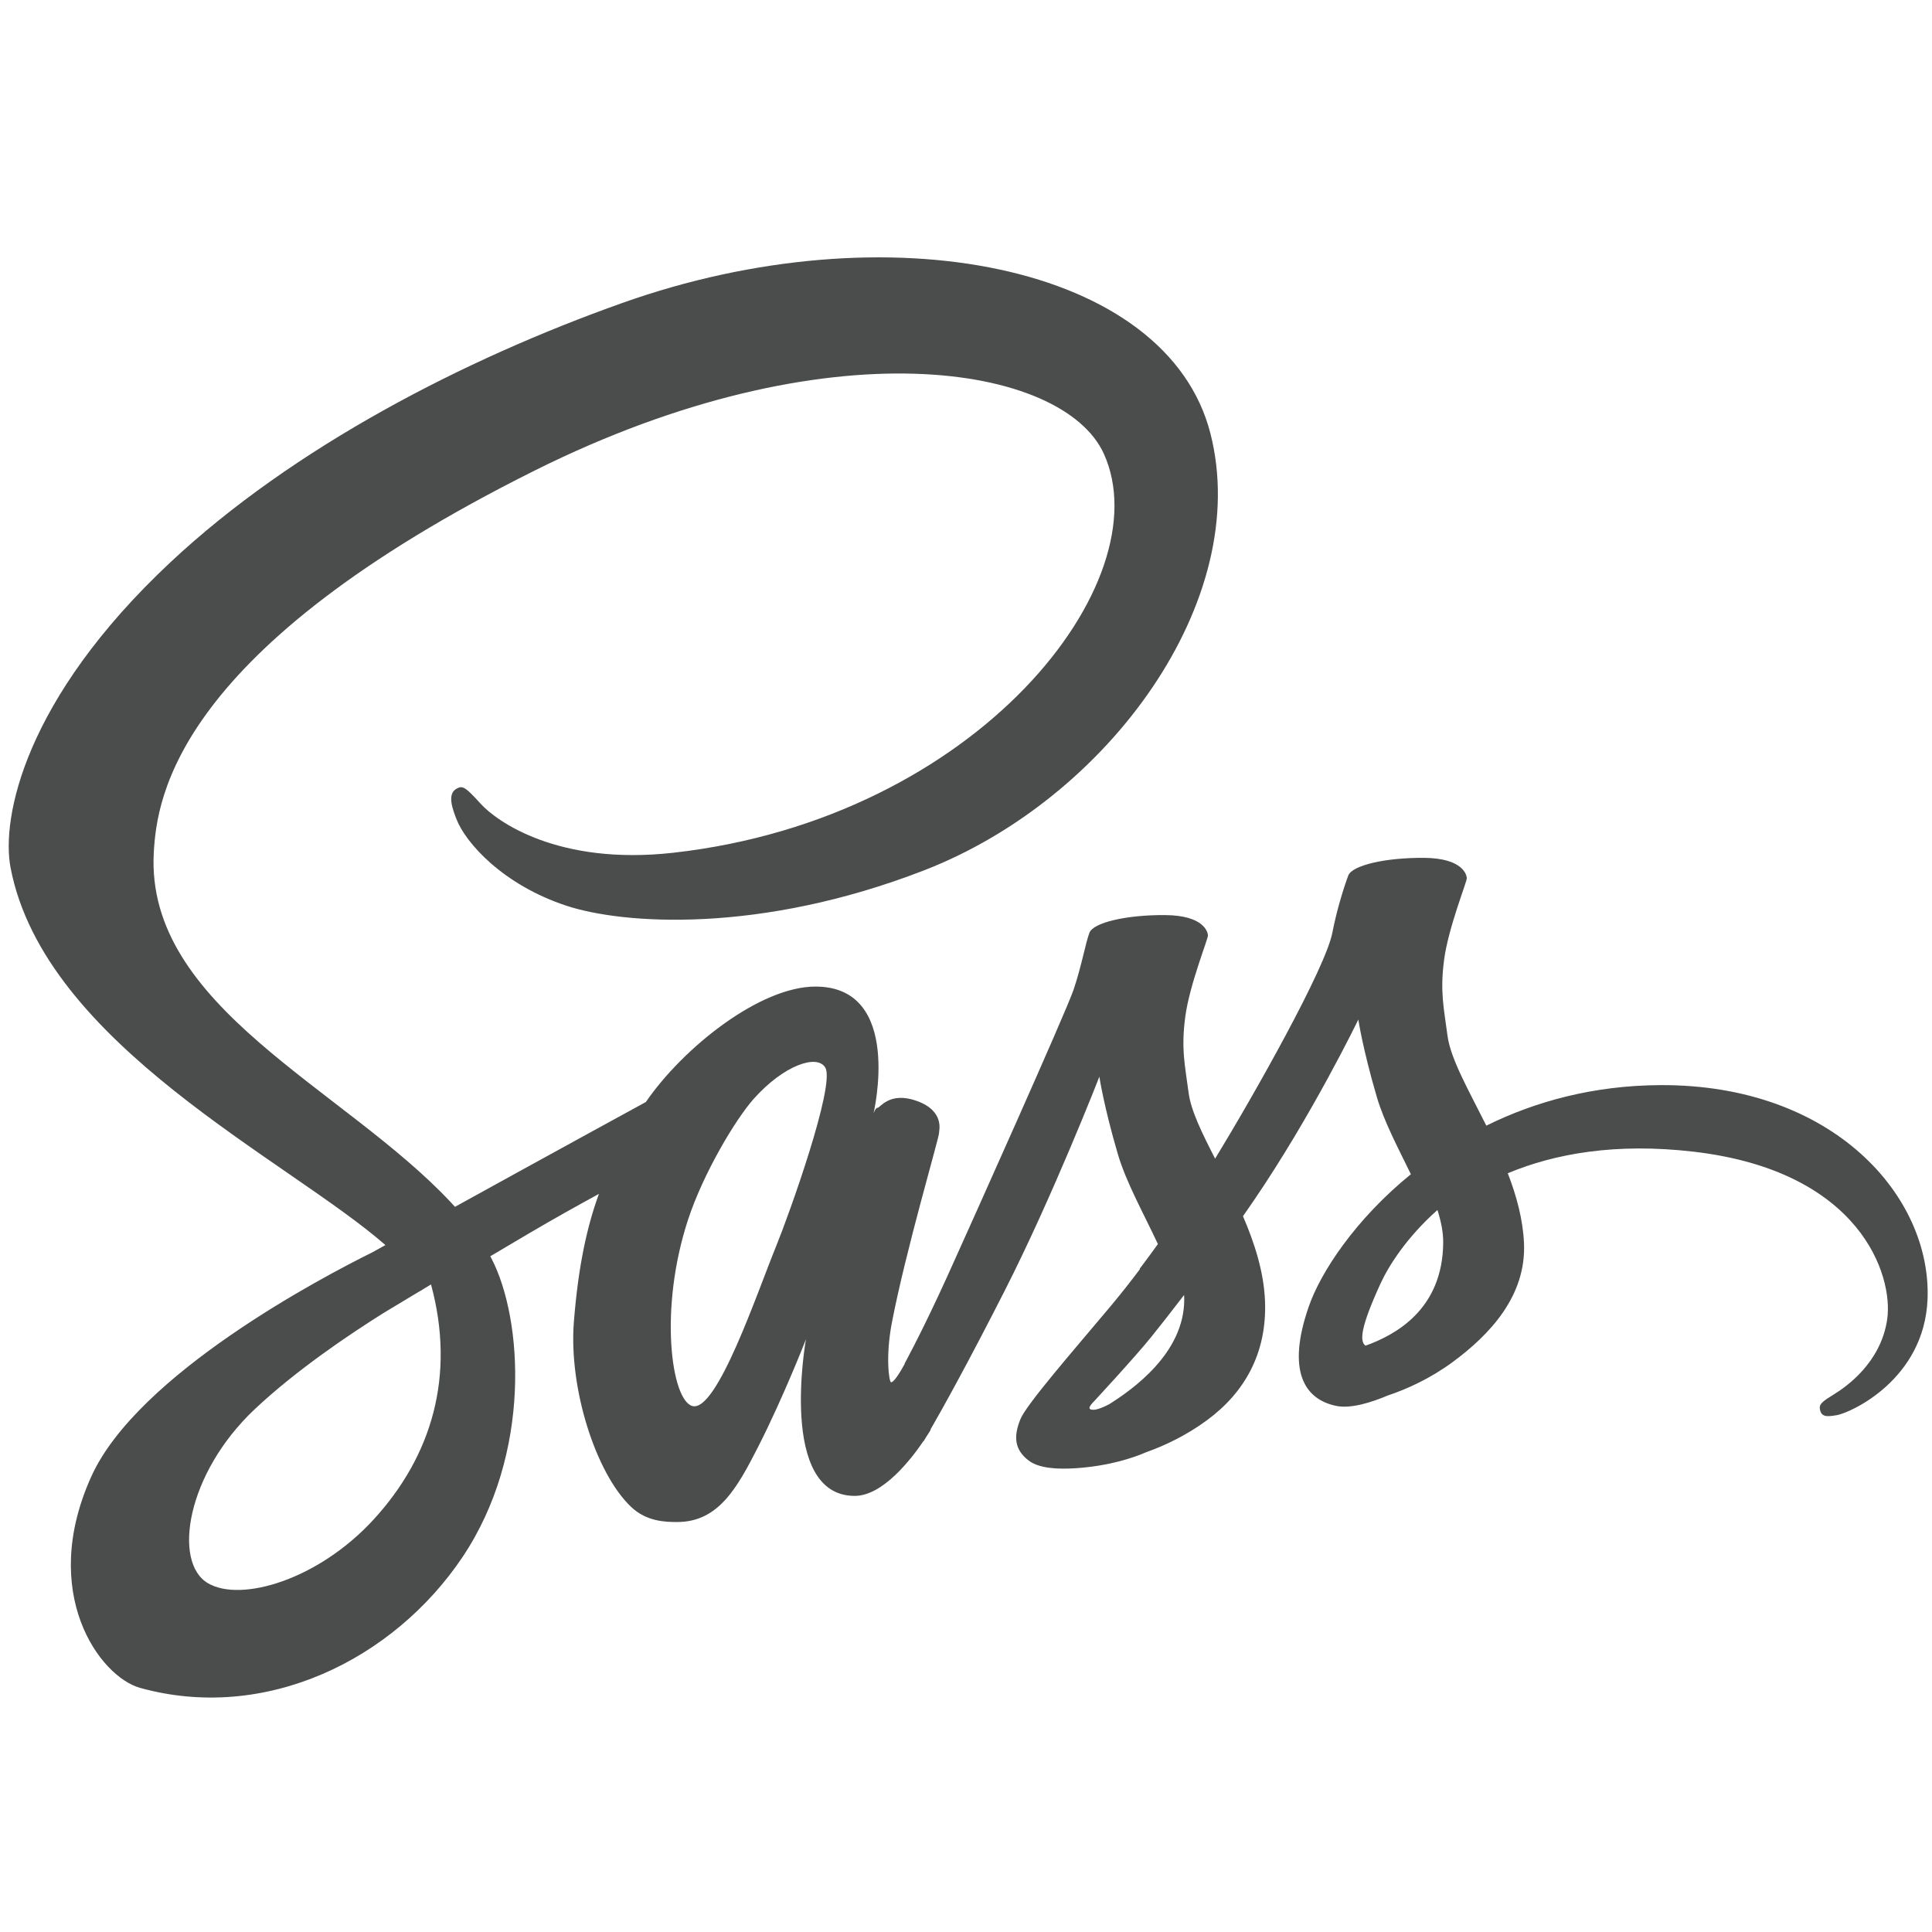 <svg xmlns="http://www.w3.org/2000/svg" width="375" viewBox="0 0 375 375" height="375" version="1.0"><path fill="#4A4D4C" d="M 322.238 210.621 C 309.219 210.691 297.941 213.816 288.496 218.488 C 285.043 211.582 281.539 205.504 280.953 200.984 C 280.27 195.715 279.473 192.562 280.301 186.281 C 281.133 180 284.762 171.102 284.711 170.43 C 284.66 169.762 283.898 166.566 276.391 166.508 C 268.883 166.457 262.457 167.957 261.703 169.938 C 260.949 171.922 259.504 176.391 258.605 181.051 C 257.293 187.867 243.613 212.184 235.852 224.895 C 233.312 219.93 231.152 215.555 230.707 212.098 C 230.02 206.824 229.223 203.672 230.055 197.391 C 230.883 191.113 234.516 182.211 234.465 181.543 C 234.414 180.871 233.652 177.676 226.145 177.617 C 218.633 177.566 212.211 179.066 211.457 181.051 C 210.703 183.035 209.891 187.672 208.359 192.164 C 206.816 196.645 188.645 237.203 183.879 247.719 C 181.449 253.078 179.34 257.383 177.852 260.316 C 177.84 260.309 177.84 260.297 177.84 260.297 C 177.84 260.297 177.75 260.492 177.598 260.824 C 176.316 263.324 175.562 264.707 175.562 264.707 C 175.562 264.707 175.574 264.723 175.59 264.758 C 174.574 266.598 173.492 268.301 172.957 268.301 C 172.586 268.301 171.832 263.41 173.117 256.695 C 175.828 242.625 182.32 220.691 182.262 219.93 C 182.227 219.539 183.469 215.715 178.02 213.715 C 172.719 211.773 170.832 215.012 170.352 215.02 C 169.883 215.031 169.539 216.164 169.539 216.164 C 169.539 216.164 175.438 191.492 158.277 191.492 C 147.547 191.492 132.68 203.25 125.359 213.902 C 120.738 216.43 110.84 221.836 100.352 227.609 C 96.324 229.828 92.211 232.09 88.309 234.246 C 88.043 233.949 87.773 233.66 87.504 233.363 C 66.688 211.133 28.223 195.41 29.848 165.516 C 30.441 154.648 34.215 126.035 103.773 91.336 C 160.75 62.91 206.367 70.73 214.25 88.066 C 225.508 112.84 189.871 158.871 130.699 165.516 C 108.156 168.051 96.281 159.293 93.328 156.039 C 90.219 152.605 89.754 152.453 88.594 153.098 C 86.707 154.148 87.902 157.176 88.594 158.98 C 90.363 163.582 97.609 171.746 109.969 175.812 C 120.848 179.391 147.316 181.348 179.324 168.949 C 215.18 155.066 243.176 116.434 234.945 84.148 C 226.582 51.312 172.203 40.516 120.738 58.824 C 90.066 69.723 56.91 86.828 33.062 109.152 C 4.715 135.699 0.195 158.812 2.059 168.465 C 8.676 202.773 55.902 225.117 74.812 241.668 C 73.883 242.188 73.004 242.668 72.207 243.109 C 62.727 247.805 26.723 266.672 17.719 286.598 C 7.5 309.203 19.344 325.426 27.18 327.613 C 51.469 334.375 76.387 322.203 89.789 302.203 C 103.18 282.207 101.547 256.164 95.402 244.281 C 95.324 244.137 95.238 243.992 95.164 243.84 C 97.609 242.391 100.105 240.914 102.578 239.457 C 107.402 236.617 112.145 233.973 116.25 231.734 C 113.949 238.043 112.262 245.609 111.391 256.535 C 110.359 269.367 115.613 285.953 122.488 292.48 C 125.52 295.355 129.16 295.422 131.461 295.422 C 139.461 295.422 143.109 288.758 147.129 280.879 C 152.059 271.215 156.434 259.961 156.434 259.961 C 156.434 259.961 150.949 290.352 165.898 290.352 C 171.348 290.352 176.824 283.277 179.273 279.672 C 179.281 279.715 179.281 279.734 179.281 279.734 C 179.281 279.734 179.426 279.496 179.703 279.031 C 180.27 278.164 180.594 277.613 180.594 277.613 C 180.594 277.613 180.602 277.555 180.617 277.453 C 182.809 273.648 187.668 264.969 194.949 250.652 C 204.363 232.16 213.387 208.988 213.387 208.988 C 213.387 208.988 214.223 214.648 216.977 224.023 C 218.594 229.531 222.027 235.625 224.746 241.473 C 222.562 244.508 221.223 246.246 221.223 246.246 C 221.223 246.246 221.234 246.281 221.258 246.34 C 219.516 248.66 217.559 251.16 215.512 253.602 C 208.078 262.461 199.234 272.578 198.047 275.496 C 196.652 278.938 196.98 281.461 199.68 283.504 C 201.652 284.988 205.156 285.227 208.824 284.98 C 215.504 284.531 220.191 282.867 222.512 281.859 C 226.125 280.582 230.332 278.57 234.277 275.664 C 241.566 270.301 245.961 262.629 245.535 252.457 C 245.301 246.855 243.52 241.305 241.262 236.066 C 241.922 235.117 242.582 234.152 243.25 233.184 C 254.738 216.367 263.652 197.891 263.652 197.891 C 263.652 197.891 264.488 203.555 267.242 212.93 C 268.629 217.664 271.379 222.844 273.852 227.914 C 263.051 236.703 256.355 246.914 254.027 253.609 C 249.727 266.004 253.094 271.613 259.41 272.895 C 262.273 273.469 266.316 272.156 269.355 270.867 C 273.141 269.613 277.688 267.52 281.938 264.391 C 289.223 259.027 296.234 251.52 295.809 241.355 C 295.613 236.727 294.363 232.133 292.66 227.727 C 301.82 223.902 313.672 221.785 328.773 223.547 C 361.168 227.336 367.516 247.586 366.305 256.062 C 365.086 264.535 358.297 269.199 356.02 270.605 C 353.754 272.012 353.059 272.504 353.246 273.547 C 353.523 275.062 354.574 275.012 356.512 274.684 C 359.18 274.234 373.52 267.789 374.137 252.145 C 374.906 232.262 355.902 210.445 322.238 210.621 Z M 72.547 294.906 C 61.812 306.625 46.828 311.051 40.395 307.32 C 33.453 303.297 36.203 286.039 49.367 273.598 C 57.395 266.02 67.754 259.035 74.629 254.738 C 76.195 253.797 78.488 252.418 81.281 250.738 C 81.746 250.477 82.008 250.332 82.008 250.332 L 82 250.312 C 82.543 249.992 83.094 249.66 83.66 249.312 C 88.461 267.02 83.812 282.605 72.547 294.906 Z M 150.719 241.703 C 146.988 250.824 139.164 274.164 134.398 272.91 C 130.309 271.832 127.82 254.094 133.586 236.633 C 136.48 227.844 142.68 217.344 146.316 213.266 C 152.176 206.707 158.625 204.562 160.191 207.223 C 162.18 210.613 153.062 235.98 150.719 241.703 Z M 215.301 272.555 C 213.715 273.387 212.262 273.902 211.59 273.504 C 211.094 273.207 212.242 272.113 212.242 272.113 C 212.242 272.113 220.32 263.41 223.5 259.449 C 225.355 257.145 227.496 254.406 229.832 251.355 C 229.852 251.66 229.859 251.969 229.859 252.262 C 229.844 262.688 219.785 269.723 215.301 272.555 Z M 265.047 261.195 C 263.863 260.359 264.066 257.637 267.953 249.152 C 269.477 245.82 272.961 240.219 279.008 234.863 C 279.711 237.066 280.133 239.176 280.125 241.145 C 280.047 254.266 270.703 259.164 265.047 261.195 Z M 265.047 261.195"/></svg>